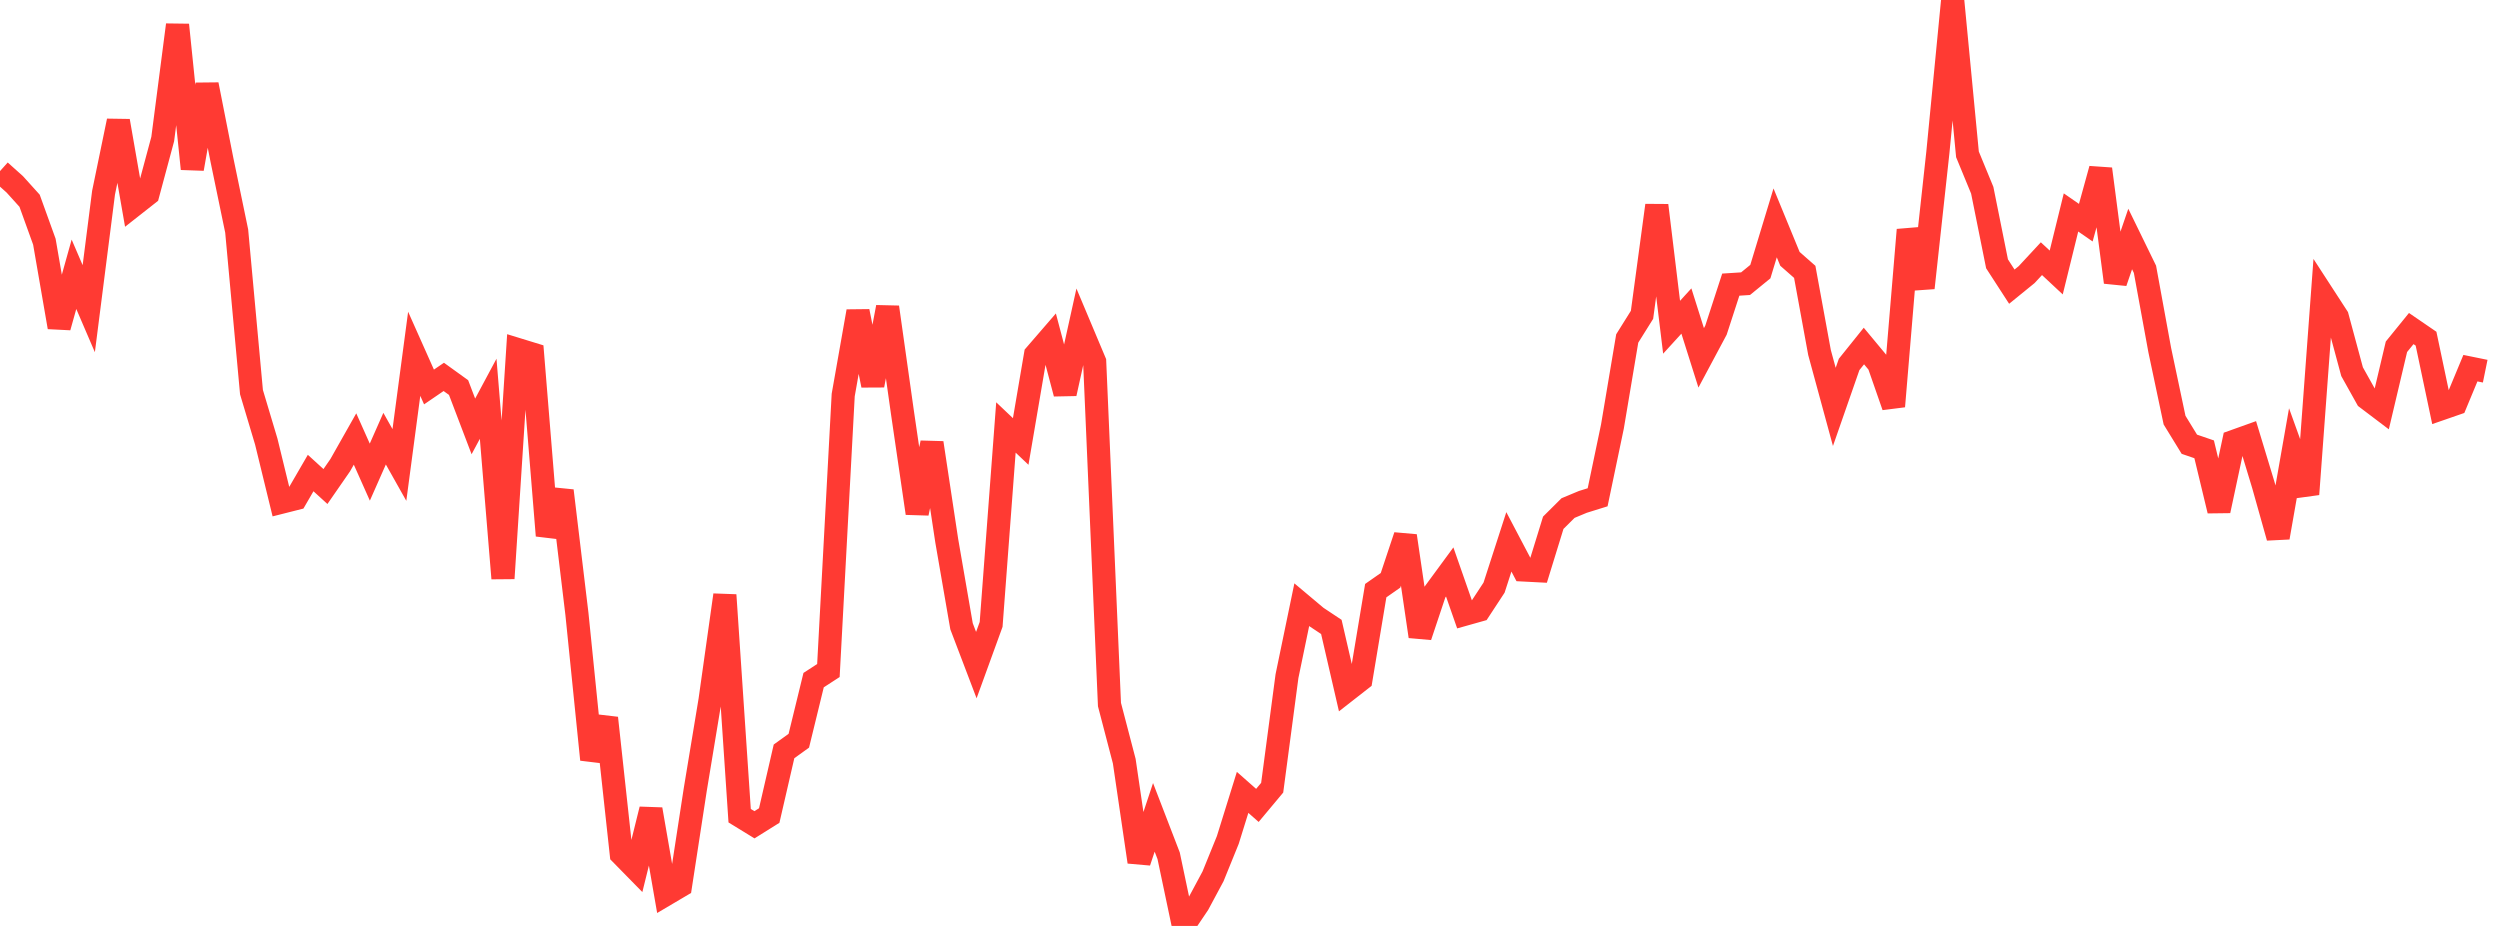 <?xml version="1.0" standalone="no"?>
<!DOCTYPE svg PUBLIC "-//W3C//DTD SVG 1.1//EN" "http://www.w3.org/Graphics/SVG/1.1/DTD/svg11.dtd">

<svg width="135" height="50" viewBox="0 0 135 50" preserveAspectRatio="none" 
  xmlns="http://www.w3.org/2000/svg"
  xmlns:xlink="http://www.w3.org/1999/xlink">


<polyline points="0.0, 9.24 0.799, 9.956 1.598, 10.841 2.396, 13.052 3.195, 17.668 3.994, 14.811 4.793, 16.669 5.592, 10.404 6.391, 6.531 7.189, 11.108 7.988, 10.48 8.787, 7.508 9.586, 1.344 10.385, 9.116 11.183, 4.567 11.982, 8.62 12.781, 12.476 13.58, 21.175 14.379, 23.848 15.178, 27.124 15.976, 26.922 16.775, 25.544 17.574, 26.272 18.373, 25.118 19.172, 23.706 19.97, 25.495 20.769, 23.688 21.568, 25.108 22.367, 19.105 23.166, 20.897 23.964, 20.352 24.763, 20.928 25.562, 23.026 26.361, 21.534 27.16, 31.233 27.959, 18.876 28.757, 19.121 29.556, 28.922 30.355, 26.5 31.154, 33.152 31.953, 41.015 32.751, 38.773 33.55, 46.119 34.349, 46.934 35.148, 43.705 35.947, 48.304 36.746, 47.832 37.544, 42.638 38.343, 37.806 39.142, 32.131 39.941, 44.048 40.74, 44.538 41.538, 44.039 42.337, 40.574 43.136, 39.999 43.935, 36.727 44.734, 36.208 45.533, 21.333 46.331, 16.813 47.13, 20.808 47.929, 16.587 48.728, 22.248 49.527, 27.714 50.325, 23.915 51.124, 29.201 51.923, 33.818 52.722, 35.916 53.521, 33.717 54.32, 23.083 55.118, 23.84 55.917, 19.155 56.716, 18.231 57.515, 21.252 58.314, 17.635 59.112, 19.532 59.911, 38.046 60.71, 41.103 61.509, 46.543 62.308, 44.137 63.107, 46.212 63.905, 50.0 64.704, 48.814 65.503, 47.325 66.302, 45.357 67.101, 42.788 67.899, 43.492 68.698, 42.536 69.497, 36.511 70.296, 32.653 71.095, 33.324 71.893, 33.854 72.692, 37.316 73.491, 36.692 74.29, 31.895 75.089, 31.336 75.888, 28.938 76.686, 34.365 77.485, 31.974 78.284, 30.886 79.083, 33.173 79.882, 32.948 80.68, 31.731 81.479, 29.26 82.278, 30.779 83.077, 30.82 83.876, 28.229 84.675, 27.435 85.473, 27.102 86.272, 26.853 87.071, 23.033 87.87, 18.278 88.669, 17 89.467, 11.091 90.266, 17.671 91.065, 16.795 91.864, 19.324 92.663, 17.828 93.462, 15.37 94.26, 15.319 95.059, 14.667 95.858, 12.035 96.657, 13.978 97.456, 14.68 98.254, 19.036 99.053, 21.973 99.852, 19.68 100.651, 18.685 101.45, 19.647 102.249, 21.942 103.047, 12.413 103.846, 15.546 104.645, 8.23 105.444, 0.0 106.243, 8.336 107.041, 10.273 107.84, 14.246 108.639, 15.48 109.438, 14.83 110.237, 13.969 111.036, 14.715 111.834, 11.472 112.633, 12.025 113.432, 9.126 114.231, 15.241 115.03, 12.906 115.828, 14.542 116.627, 18.907 117.426, 22.687 118.225, 23.989 119.024, 24.263 119.822, 27.579 120.621, 23.837 121.42, 23.551 122.219, 26.185 123.018, 29.025 123.817, 24.472 124.615, 26.688 125.414, 15.879 126.213, 17.11 127.012, 20.071 127.811, 21.502 128.609, 22.106 129.408, 18.726 130.207, 17.742 131.006, 18.289 131.805, 22.078 132.604, 21.801 133.402, 19.881 134.201, 20.044" fill="none" stroke="#ff3a33" stroke-width="1.25"/>

</svg>